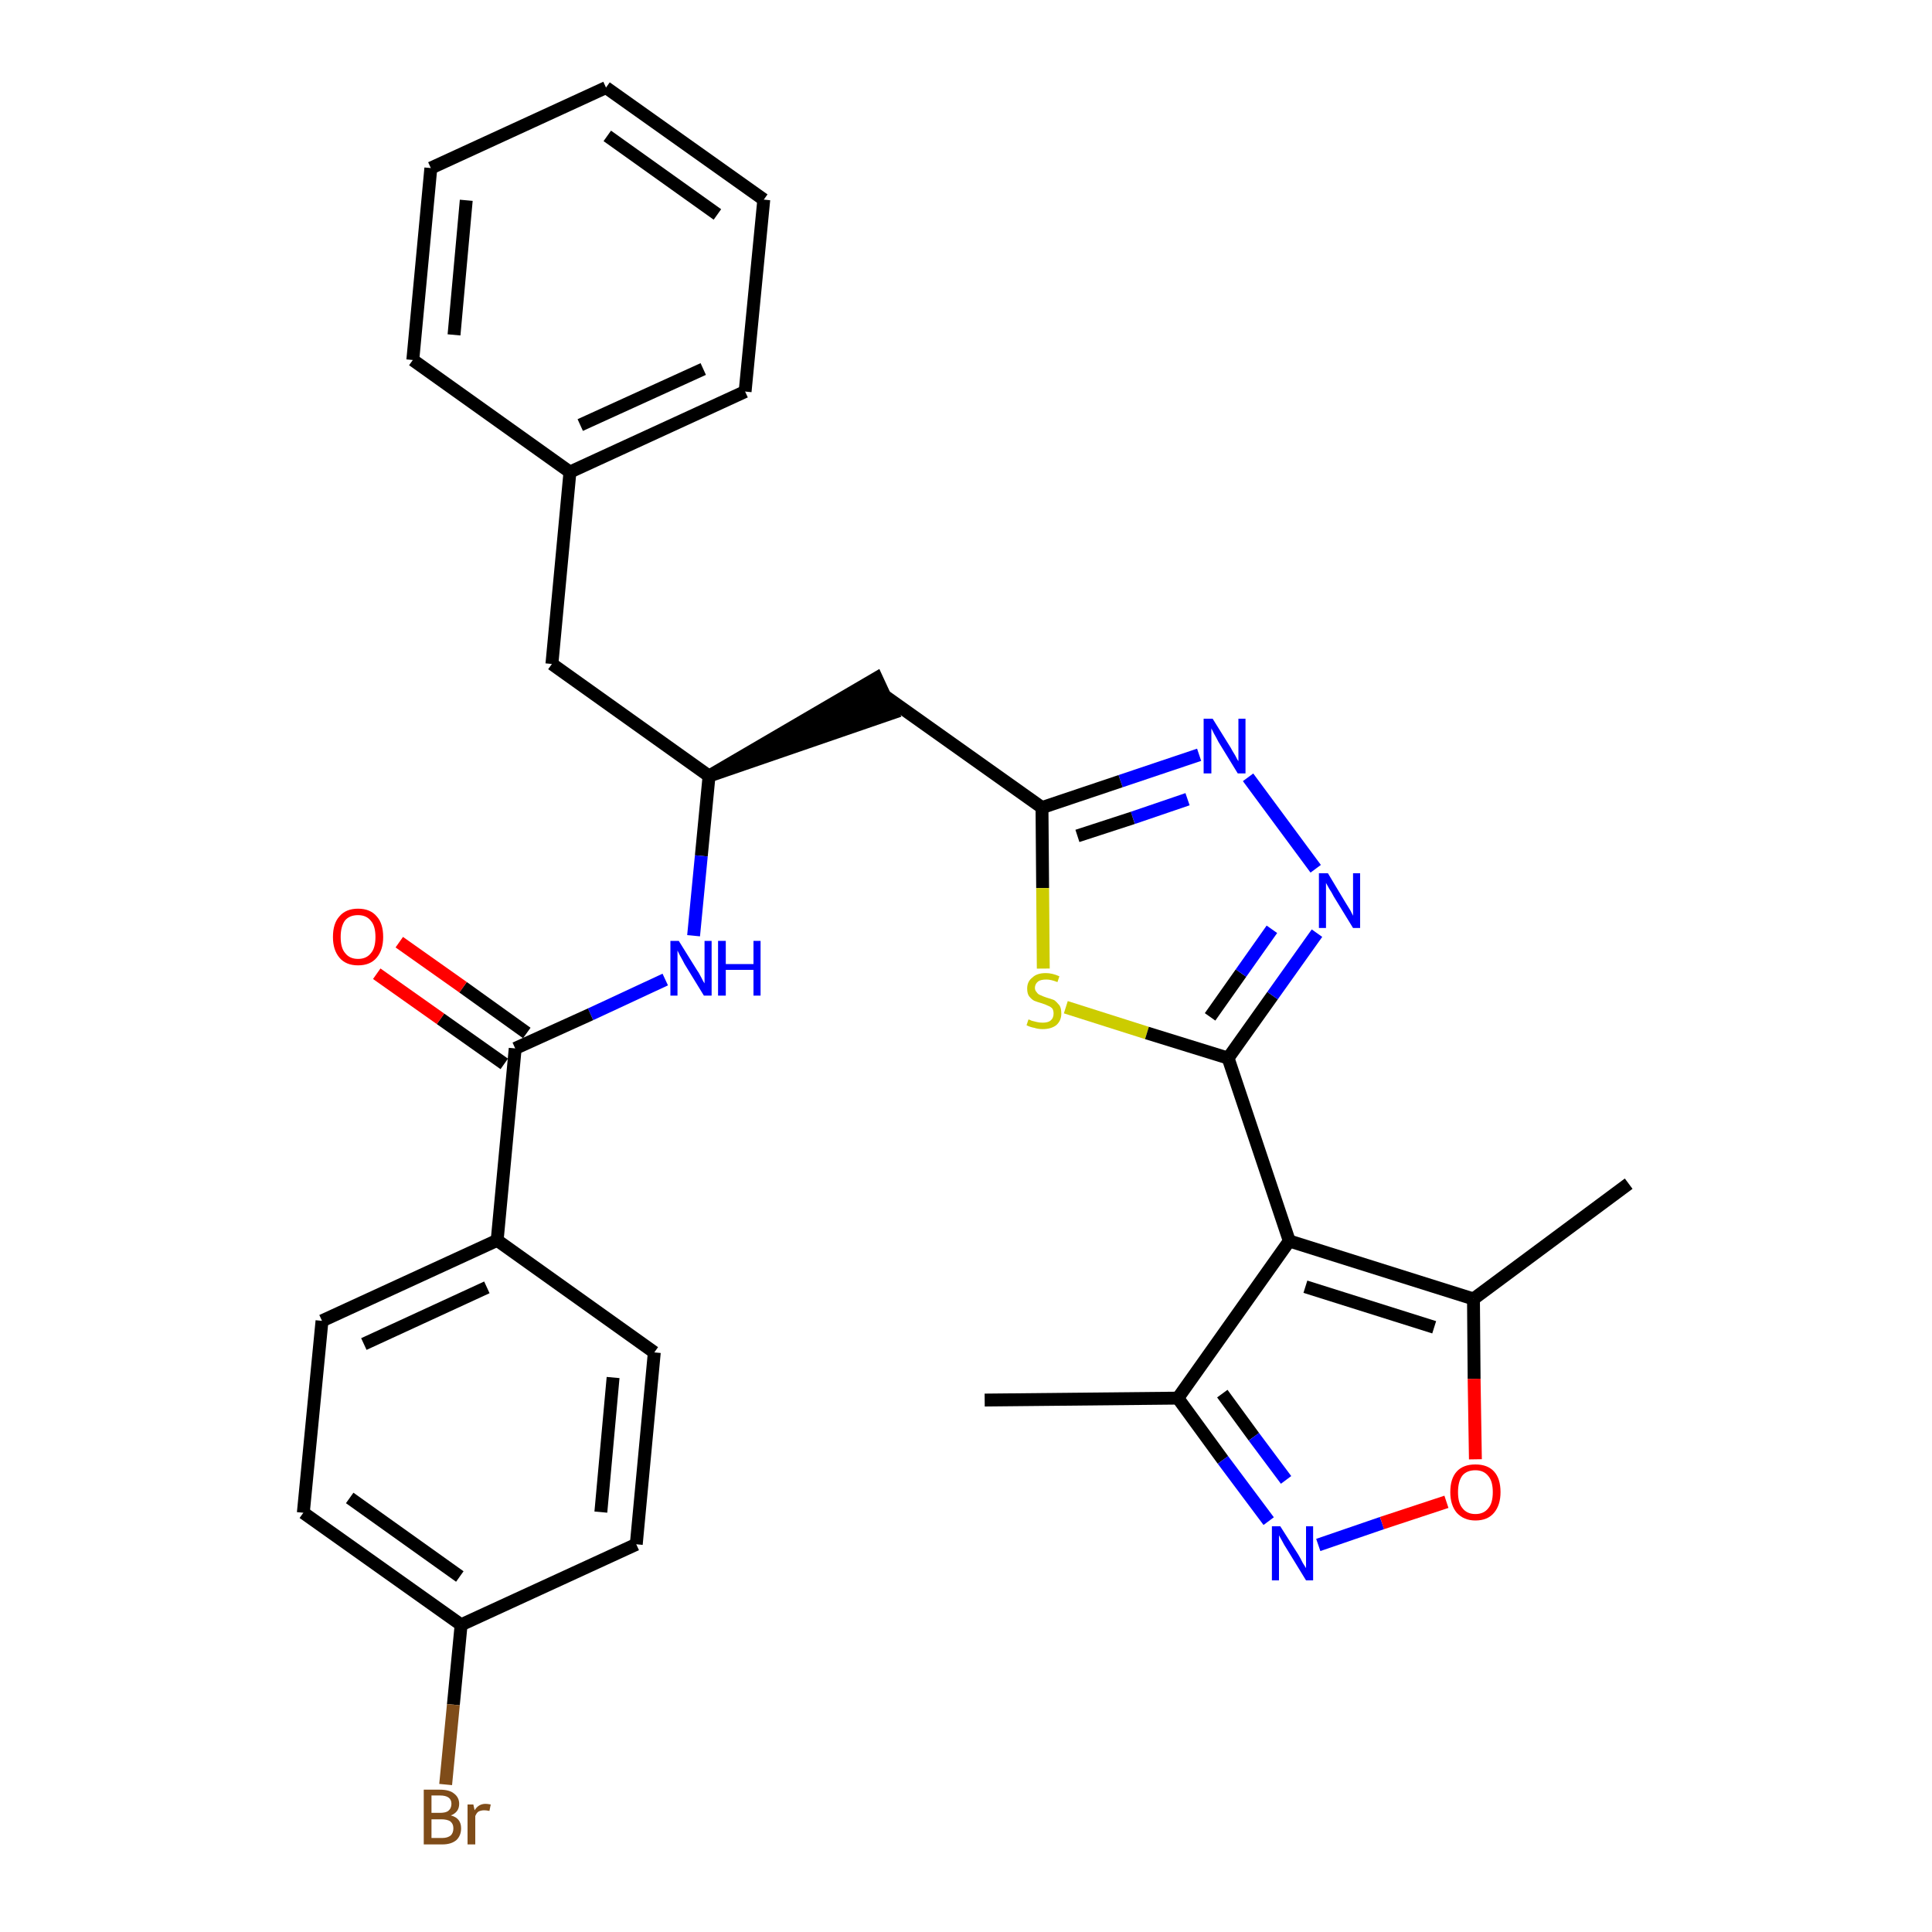 <?xml version='1.0' encoding='iso-8859-1'?>
<svg version='1.1' baseProfile='full'
              xmlns='http://www.w3.org/2000/svg'
                      xmlns:rdkit='http://www.rdkit.org/xml'
                      xmlns:xlink='http://www.w3.org/1999/xlink'
                  xml:space='preserve'
width='300px' height='300px' viewBox='0 0 300 300'>
<!-- END OF HEADER -->
<path class='bond-0 atom-0 atom-1' d='M 152.9,217.4 L 182.9,217.1' style='fill:none;fill-rule:evenodd;stroke:#000000;stroke-width:2.0px;stroke-linecap:butt;stroke-linejoin:miter;stroke-opacity:1' />
<path class='bond-1 atom-1 atom-2' d='M 182.9,217.1 L 189.9,226.7' style='fill:none;fill-rule:evenodd;stroke:#000000;stroke-width:2.0px;stroke-linecap:butt;stroke-linejoin:miter;stroke-opacity:1' />
<path class='bond-1 atom-1 atom-2' d='M 189.9,226.7 L 197.0,236.2' style='fill:none;fill-rule:evenodd;stroke:#0000FF;stroke-width:2.0px;stroke-linecap:butt;stroke-linejoin:miter;stroke-opacity:1' />
<path class='bond-1 atom-1 atom-2' d='M 189.8,216.4 L 194.7,223.1' style='fill:none;fill-rule:evenodd;stroke:#000000;stroke-width:2.0px;stroke-linecap:butt;stroke-linejoin:miter;stroke-opacity:1' />
<path class='bond-1 atom-1 atom-2' d='M 194.7,223.1 L 199.7,229.8' style='fill:none;fill-rule:evenodd;stroke:#0000FF;stroke-width:2.0px;stroke-linecap:butt;stroke-linejoin:miter;stroke-opacity:1' />
<path class='bond-30 atom-6 atom-1' d='M 200.2,192.7 L 182.9,217.1' style='fill:none;fill-rule:evenodd;stroke:#000000;stroke-width:2.0px;stroke-linecap:butt;stroke-linejoin:miter;stroke-opacity:1' />
<path class='bond-2 atom-2 atom-3' d='M 204.7,239.9 L 214.6,236.5' style='fill:none;fill-rule:evenodd;stroke:#0000FF;stroke-width:2.0px;stroke-linecap:butt;stroke-linejoin:miter;stroke-opacity:1' />
<path class='bond-2 atom-2 atom-3' d='M 214.6,236.5 L 224.6,233.2' style='fill:none;fill-rule:evenodd;stroke:#FF0000;stroke-width:2.0px;stroke-linecap:butt;stroke-linejoin:miter;stroke-opacity:1' />
<path class='bond-3 atom-3 atom-4' d='M 229.1,226.6 L 228.9,214.1' style='fill:none;fill-rule:evenodd;stroke:#FF0000;stroke-width:2.0px;stroke-linecap:butt;stroke-linejoin:miter;stroke-opacity:1' />
<path class='bond-3 atom-3 atom-4' d='M 228.9,214.1 L 228.8,201.7' style='fill:none;fill-rule:evenodd;stroke:#000000;stroke-width:2.0px;stroke-linecap:butt;stroke-linejoin:miter;stroke-opacity:1' />
<path class='bond-4 atom-4 atom-5' d='M 228.8,201.7 L 252.9,183.8' style='fill:none;fill-rule:evenodd;stroke:#000000;stroke-width:2.0px;stroke-linecap:butt;stroke-linejoin:miter;stroke-opacity:1' />
<path class='bond-5 atom-4 atom-6' d='M 228.8,201.7 L 200.2,192.7' style='fill:none;fill-rule:evenodd;stroke:#000000;stroke-width:2.0px;stroke-linecap:butt;stroke-linejoin:miter;stroke-opacity:1' />
<path class='bond-5 atom-4 atom-6' d='M 222.7,206.1 L 202.7,199.8' style='fill:none;fill-rule:evenodd;stroke:#000000;stroke-width:2.0px;stroke-linecap:butt;stroke-linejoin:miter;stroke-opacity:1' />
<path class='bond-6 atom-6 atom-7' d='M 200.2,192.7 L 190.7,164.3' style='fill:none;fill-rule:evenodd;stroke:#000000;stroke-width:2.0px;stroke-linecap:butt;stroke-linejoin:miter;stroke-opacity:1' />
<path class='bond-7 atom-7 atom-8' d='M 190.7,164.3 L 197.6,154.6' style='fill:none;fill-rule:evenodd;stroke:#000000;stroke-width:2.0px;stroke-linecap:butt;stroke-linejoin:miter;stroke-opacity:1' />
<path class='bond-7 atom-7 atom-8' d='M 197.6,154.6 L 204.5,144.9' style='fill:none;fill-rule:evenodd;stroke:#0000FF;stroke-width:2.0px;stroke-linecap:butt;stroke-linejoin:miter;stroke-opacity:1' />
<path class='bond-7 atom-7 atom-8' d='M 187.9,157.9 L 192.7,151.1' style='fill:none;fill-rule:evenodd;stroke:#000000;stroke-width:2.0px;stroke-linecap:butt;stroke-linejoin:miter;stroke-opacity:1' />
<path class='bond-7 atom-7 atom-8' d='M 192.7,151.1 L 197.5,144.3' style='fill:none;fill-rule:evenodd;stroke:#0000FF;stroke-width:2.0px;stroke-linecap:butt;stroke-linejoin:miter;stroke-opacity:1' />
<path class='bond-31 atom-30 atom-7' d='M 165.5,156.4 L 178.1,160.4' style='fill:none;fill-rule:evenodd;stroke:#CCCC00;stroke-width:2.0px;stroke-linecap:butt;stroke-linejoin:miter;stroke-opacity:1' />
<path class='bond-31 atom-30 atom-7' d='M 178.1,160.4 L 190.7,164.3' style='fill:none;fill-rule:evenodd;stroke:#000000;stroke-width:2.0px;stroke-linecap:butt;stroke-linejoin:miter;stroke-opacity:1' />
<path class='bond-8 atom-8 atom-9' d='M 204.3,134.9 L 193.8,120.7' style='fill:none;fill-rule:evenodd;stroke:#0000FF;stroke-width:2.0px;stroke-linecap:butt;stroke-linejoin:miter;stroke-opacity:1' />
<path class='bond-9 atom-9 atom-10' d='M 186.2,117.2 L 174.0,121.3' style='fill:none;fill-rule:evenodd;stroke:#0000FF;stroke-width:2.0px;stroke-linecap:butt;stroke-linejoin:miter;stroke-opacity:1' />
<path class='bond-9 atom-9 atom-10' d='M 174.0,121.3 L 161.8,125.4' style='fill:none;fill-rule:evenodd;stroke:#000000;stroke-width:2.0px;stroke-linecap:butt;stroke-linejoin:miter;stroke-opacity:1' />
<path class='bond-9 atom-9 atom-10' d='M 184.4,124.1 L 175.9,127.0' style='fill:none;fill-rule:evenodd;stroke:#0000FF;stroke-width:2.0px;stroke-linecap:butt;stroke-linejoin:miter;stroke-opacity:1' />
<path class='bond-9 atom-9 atom-10' d='M 175.9,127.0 L 167.3,129.8' style='fill:none;fill-rule:evenodd;stroke:#000000;stroke-width:2.0px;stroke-linecap:butt;stroke-linejoin:miter;stroke-opacity:1' />
<path class='bond-10 atom-10 atom-11' d='M 161.8,125.4 L 137.3,108.0' style='fill:none;fill-rule:evenodd;stroke:#000000;stroke-width:2.0px;stroke-linecap:butt;stroke-linejoin:miter;stroke-opacity:1' />
<path class='bond-29 atom-10 atom-30' d='M 161.8,125.4 L 161.9,137.9' style='fill:none;fill-rule:evenodd;stroke:#000000;stroke-width:2.0px;stroke-linecap:butt;stroke-linejoin:miter;stroke-opacity:1' />
<path class='bond-29 atom-10 atom-30' d='M 161.9,137.9 L 162.0,150.4' style='fill:none;fill-rule:evenodd;stroke:#CCCC00;stroke-width:2.0px;stroke-linecap:butt;stroke-linejoin:miter;stroke-opacity:1' />
<path class='bond-11 atom-12 atom-11' d='M 110.1,120.5 L 138.6,110.7 L 136.1,105.3 Z' style='fill:#000000;fill-rule:evenodd;fill-opacity:1;stroke:#000000;stroke-width:2.0px;stroke-linecap:butt;stroke-linejoin:miter;stroke-opacity:1;' />
<path class='bond-12 atom-12 atom-13' d='M 110.1,120.5 L 85.7,103.1' style='fill:none;fill-rule:evenodd;stroke:#000000;stroke-width:2.0px;stroke-linecap:butt;stroke-linejoin:miter;stroke-opacity:1' />
<path class='bond-19 atom-12 atom-20' d='M 110.1,120.5 L 108.9,132.9' style='fill:none;fill-rule:evenodd;stroke:#000000;stroke-width:2.0px;stroke-linecap:butt;stroke-linejoin:miter;stroke-opacity:1' />
<path class='bond-19 atom-12 atom-20' d='M 108.9,132.9 L 107.7,145.3' style='fill:none;fill-rule:evenodd;stroke:#0000FF;stroke-width:2.0px;stroke-linecap:butt;stroke-linejoin:miter;stroke-opacity:1' />
<path class='bond-13 atom-13 atom-14' d='M 85.7,103.1 L 88.5,73.3' style='fill:none;fill-rule:evenodd;stroke:#000000;stroke-width:2.0px;stroke-linecap:butt;stroke-linejoin:miter;stroke-opacity:1' />
<path class='bond-14 atom-14 atom-15' d='M 88.5,73.3 L 115.7,60.8' style='fill:none;fill-rule:evenodd;stroke:#000000;stroke-width:2.0px;stroke-linecap:butt;stroke-linejoin:miter;stroke-opacity:1' />
<path class='bond-14 atom-14 atom-15' d='M 90.1,66.0 L 109.2,57.3' style='fill:none;fill-rule:evenodd;stroke:#000000;stroke-width:2.0px;stroke-linecap:butt;stroke-linejoin:miter;stroke-opacity:1' />
<path class='bond-32 atom-19 atom-14' d='M 64.1,55.9 L 88.5,73.3' style='fill:none;fill-rule:evenodd;stroke:#000000;stroke-width:2.0px;stroke-linecap:butt;stroke-linejoin:miter;stroke-opacity:1' />
<path class='bond-15 atom-15 atom-16' d='M 115.7,60.8 L 118.6,31.0' style='fill:none;fill-rule:evenodd;stroke:#000000;stroke-width:2.0px;stroke-linecap:butt;stroke-linejoin:miter;stroke-opacity:1' />
<path class='bond-16 atom-16 atom-17' d='M 118.6,31.0 L 94.1,13.6' style='fill:none;fill-rule:evenodd;stroke:#000000;stroke-width:2.0px;stroke-linecap:butt;stroke-linejoin:miter;stroke-opacity:1' />
<path class='bond-16 atom-16 atom-17' d='M 111.4,33.3 L 94.3,21.1' style='fill:none;fill-rule:evenodd;stroke:#000000;stroke-width:2.0px;stroke-linecap:butt;stroke-linejoin:miter;stroke-opacity:1' />
<path class='bond-17 atom-17 atom-18' d='M 94.1,13.6 L 66.9,26.1' style='fill:none;fill-rule:evenodd;stroke:#000000;stroke-width:2.0px;stroke-linecap:butt;stroke-linejoin:miter;stroke-opacity:1' />
<path class='bond-18 atom-18 atom-19' d='M 66.9,26.1 L 64.1,55.9' style='fill:none;fill-rule:evenodd;stroke:#000000;stroke-width:2.0px;stroke-linecap:butt;stroke-linejoin:miter;stroke-opacity:1' />
<path class='bond-18 atom-18 atom-19' d='M 72.4,31.1 L 70.5,52.0' style='fill:none;fill-rule:evenodd;stroke:#000000;stroke-width:2.0px;stroke-linecap:butt;stroke-linejoin:miter;stroke-opacity:1' />
<path class='bond-20 atom-20 atom-21' d='M 103.3,152.1 L 91.7,157.5' style='fill:none;fill-rule:evenodd;stroke:#0000FF;stroke-width:2.0px;stroke-linecap:butt;stroke-linejoin:miter;stroke-opacity:1' />
<path class='bond-20 atom-20 atom-21' d='M 91.7,157.5 L 80.0,162.8' style='fill:none;fill-rule:evenodd;stroke:#000000;stroke-width:2.0px;stroke-linecap:butt;stroke-linejoin:miter;stroke-opacity:1' />
<path class='bond-21 atom-21 atom-22' d='M 81.8,160.4 L 71.9,153.3' style='fill:none;fill-rule:evenodd;stroke:#000000;stroke-width:2.0px;stroke-linecap:butt;stroke-linejoin:miter;stroke-opacity:1' />
<path class='bond-21 atom-21 atom-22' d='M 71.9,153.3 L 62.0,146.3' style='fill:none;fill-rule:evenodd;stroke:#FF0000;stroke-width:2.0px;stroke-linecap:butt;stroke-linejoin:miter;stroke-opacity:1' />
<path class='bond-21 atom-21 atom-22' d='M 78.3,165.2 L 68.4,158.2' style='fill:none;fill-rule:evenodd;stroke:#000000;stroke-width:2.0px;stroke-linecap:butt;stroke-linejoin:miter;stroke-opacity:1' />
<path class='bond-21 atom-21 atom-22' d='M 68.4,158.2 L 58.5,151.2' style='fill:none;fill-rule:evenodd;stroke:#FF0000;stroke-width:2.0px;stroke-linecap:butt;stroke-linejoin:miter;stroke-opacity:1' />
<path class='bond-22 atom-21 atom-23' d='M 80.0,162.8 L 77.2,192.6' style='fill:none;fill-rule:evenodd;stroke:#000000;stroke-width:2.0px;stroke-linecap:butt;stroke-linejoin:miter;stroke-opacity:1' />
<path class='bond-23 atom-23 atom-24' d='M 77.2,192.6 L 50.0,205.1' style='fill:none;fill-rule:evenodd;stroke:#000000;stroke-width:2.0px;stroke-linecap:butt;stroke-linejoin:miter;stroke-opacity:1' />
<path class='bond-23 atom-23 atom-24' d='M 75.6,199.9 L 56.5,208.7' style='fill:none;fill-rule:evenodd;stroke:#000000;stroke-width:2.0px;stroke-linecap:butt;stroke-linejoin:miter;stroke-opacity:1' />
<path class='bond-33 atom-29 atom-23' d='M 101.6,210.0 L 77.2,192.6' style='fill:none;fill-rule:evenodd;stroke:#000000;stroke-width:2.0px;stroke-linecap:butt;stroke-linejoin:miter;stroke-opacity:1' />
<path class='bond-24 atom-24 atom-25' d='M 50.0,205.1 L 47.1,234.9' style='fill:none;fill-rule:evenodd;stroke:#000000;stroke-width:2.0px;stroke-linecap:butt;stroke-linejoin:miter;stroke-opacity:1' />
<path class='bond-25 atom-25 atom-26' d='M 47.1,234.9 L 71.6,252.3' style='fill:none;fill-rule:evenodd;stroke:#000000;stroke-width:2.0px;stroke-linecap:butt;stroke-linejoin:miter;stroke-opacity:1' />
<path class='bond-25 atom-25 atom-26' d='M 54.3,232.6 L 71.4,244.8' style='fill:none;fill-rule:evenodd;stroke:#000000;stroke-width:2.0px;stroke-linecap:butt;stroke-linejoin:miter;stroke-opacity:1' />
<path class='bond-26 atom-26 atom-27' d='M 71.6,252.3 L 70.4,264.7' style='fill:none;fill-rule:evenodd;stroke:#000000;stroke-width:2.0px;stroke-linecap:butt;stroke-linejoin:miter;stroke-opacity:1' />
<path class='bond-26 atom-26 atom-27' d='M 70.4,264.7 L 69.2,277.1' style='fill:none;fill-rule:evenodd;stroke:#7F4C19;stroke-width:2.0px;stroke-linecap:butt;stroke-linejoin:miter;stroke-opacity:1' />
<path class='bond-27 atom-26 atom-28' d='M 71.6,252.3 L 98.8,239.8' style='fill:none;fill-rule:evenodd;stroke:#000000;stroke-width:2.0px;stroke-linecap:butt;stroke-linejoin:miter;stroke-opacity:1' />
<path class='bond-28 atom-28 atom-29' d='M 98.8,239.8 L 101.6,210.0' style='fill:none;fill-rule:evenodd;stroke:#000000;stroke-width:2.0px;stroke-linecap:butt;stroke-linejoin:miter;stroke-opacity:1' />
<path class='bond-28 atom-28 atom-29' d='M 93.3,234.8 L 95.2,213.9' style='fill:none;fill-rule:evenodd;stroke:#000000;stroke-width:2.0px;stroke-linecap:butt;stroke-linejoin:miter;stroke-opacity:1' />
<path  class='atom-2' d='M 198.8 237.0
L 201.6 241.4
Q 201.9 241.9, 202.3 242.7
Q 202.8 243.5, 202.8 243.5
L 202.8 237.0
L 203.9 237.0
L 203.9 245.4
L 202.8 245.4
L 199.8 240.5
Q 199.4 239.9, 199.1 239.3
Q 198.7 238.6, 198.6 238.4
L 198.6 245.4
L 197.5 245.4
L 197.5 237.0
L 198.8 237.0
' fill='#0000FF'/>
<path  class='atom-3' d='M 225.2 231.7
Q 225.2 229.6, 226.2 228.5
Q 227.2 227.4, 229.1 227.4
Q 231.0 227.4, 232.0 228.5
Q 233.0 229.6, 233.0 231.7
Q 233.0 233.7, 232.0 234.9
Q 231.0 236.1, 229.1 236.1
Q 227.3 236.1, 226.2 234.9
Q 225.2 233.7, 225.2 231.7
M 229.1 235.1
Q 230.4 235.1, 231.1 234.2
Q 231.8 233.4, 231.8 231.7
Q 231.8 230.0, 231.1 229.2
Q 230.4 228.3, 229.1 228.3
Q 227.8 228.3, 227.1 229.1
Q 226.4 230.0, 226.4 231.7
Q 226.4 233.4, 227.1 234.2
Q 227.8 235.1, 229.1 235.1
' fill='#FF0000'/>
<path  class='atom-8' d='M 206.2 135.6
L 208.9 140.1
Q 209.2 140.6, 209.7 141.4
Q 210.1 142.2, 210.1 142.2
L 210.1 135.6
L 211.2 135.6
L 211.2 144.1
L 210.1 144.1
L 207.1 139.2
Q 206.8 138.6, 206.4 138.0
Q 206.0 137.3, 205.9 137.1
L 205.9 144.1
L 204.8 144.1
L 204.8 135.6
L 206.2 135.6
' fill='#0000FF'/>
<path  class='atom-9' d='M 188.3 111.6
L 191.1 116.1
Q 191.3 116.5, 191.8 117.3
Q 192.2 118.1, 192.3 118.2
L 192.3 111.6
L 193.4 111.6
L 193.4 120.1
L 192.2 120.1
L 189.2 115.2
Q 188.9 114.6, 188.5 113.9
Q 188.2 113.3, 188.1 113.1
L 188.1 120.1
L 186.9 120.1
L 186.9 111.6
L 188.3 111.6
' fill='#0000FF'/>
<path  class='atom-20' d='M 105.4 146.1
L 108.2 150.6
Q 108.5 151.0, 108.9 151.8
Q 109.3 152.6, 109.4 152.7
L 109.4 146.1
L 110.5 146.1
L 110.5 154.6
L 109.3 154.6
L 106.3 149.7
Q 106.0 149.1, 105.6 148.4
Q 105.3 147.8, 105.2 147.6
L 105.2 154.6
L 104.1 154.6
L 104.1 146.1
L 105.4 146.1
' fill='#0000FF'/>
<path  class='atom-20' d='M 111.5 146.1
L 112.7 146.1
L 112.7 149.7
L 117.0 149.7
L 117.0 146.1
L 118.1 146.1
L 118.1 154.6
L 117.0 154.6
L 117.0 150.6
L 112.7 150.6
L 112.7 154.6
L 111.5 154.6
L 111.5 146.1
' fill='#0000FF'/>
<path  class='atom-22' d='M 51.7 145.5
Q 51.7 143.4, 52.7 142.3
Q 53.7 141.1, 55.6 141.1
Q 57.5 141.1, 58.5 142.3
Q 59.5 143.4, 59.5 145.5
Q 59.5 147.5, 58.5 148.7
Q 57.5 149.9, 55.6 149.9
Q 53.7 149.9, 52.7 148.7
Q 51.7 147.5, 51.7 145.5
M 55.6 148.9
Q 56.9 148.9, 57.6 148.0
Q 58.3 147.2, 58.3 145.5
Q 58.3 143.8, 57.6 143.0
Q 56.9 142.1, 55.6 142.1
Q 54.3 142.1, 53.6 142.9
Q 52.9 143.8, 52.9 145.5
Q 52.9 147.2, 53.6 148.0
Q 54.3 148.9, 55.6 148.9
' fill='#FF0000'/>
<path  class='atom-27' d='M 70.0 281.9
Q 70.8 282.1, 71.2 282.6
Q 71.6 283.1, 71.6 283.9
Q 71.6 285.0, 70.9 285.7
Q 70.1 286.4, 68.7 286.4
L 65.8 286.4
L 65.8 277.9
L 68.3 277.9
Q 69.8 277.9, 70.5 278.5
Q 71.3 279.1, 71.3 280.1
Q 71.3 281.4, 70.0 281.9
M 67.0 278.8
L 67.0 281.5
L 68.3 281.5
Q 69.2 281.5, 69.6 281.2
Q 70.1 280.8, 70.1 280.1
Q 70.1 278.8, 68.3 278.8
L 67.0 278.8
M 68.7 285.4
Q 69.5 285.4, 70.0 285.0
Q 70.4 284.6, 70.4 283.9
Q 70.4 283.2, 69.9 282.8
Q 69.4 282.5, 68.5 282.5
L 67.0 282.5
L 67.0 285.4
L 68.7 285.4
' fill='#7F4C19'/>
<path  class='atom-27' d='M 73.5 280.2
L 73.7 281.1
Q 74.3 280.1, 75.4 280.1
Q 75.7 280.1, 76.2 280.2
L 76.0 281.2
Q 75.5 281.1, 75.2 281.1
Q 74.7 281.1, 74.3 281.3
Q 74.0 281.5, 73.8 282.0
L 73.8 286.4
L 72.6 286.4
L 72.6 280.2
L 73.5 280.2
' fill='#7F4C19'/>
<path  class='atom-30' d='M 159.7 158.3
Q 159.8 158.3, 160.2 158.5
Q 160.6 158.6, 161.0 158.7
Q 161.4 158.8, 161.9 158.8
Q 162.7 158.8, 163.1 158.5
Q 163.6 158.1, 163.6 157.4
Q 163.6 156.9, 163.4 156.6
Q 163.1 156.3, 162.8 156.2
Q 162.4 156.0, 161.8 155.8
Q 161.1 155.6, 160.6 155.4
Q 160.2 155.2, 159.8 154.7
Q 159.5 154.3, 159.5 153.5
Q 159.5 152.4, 160.3 151.8
Q 161.0 151.1, 162.4 151.1
Q 163.4 151.1, 164.5 151.6
L 164.2 152.5
Q 163.2 152.1, 162.5 152.1
Q 161.6 152.1, 161.2 152.4
Q 160.7 152.8, 160.7 153.4
Q 160.7 153.8, 161.0 154.1
Q 161.2 154.4, 161.5 154.5
Q 161.9 154.7, 162.5 154.9
Q 163.2 155.1, 163.7 155.3
Q 164.1 155.6, 164.5 156.1
Q 164.8 156.5, 164.8 157.4
Q 164.8 158.5, 164.0 159.2
Q 163.2 159.8, 161.9 159.8
Q 161.2 159.8, 160.6 159.6
Q 160.0 159.5, 159.4 159.2
L 159.7 158.3
' fill='#CCCC00'/>
</svg>
